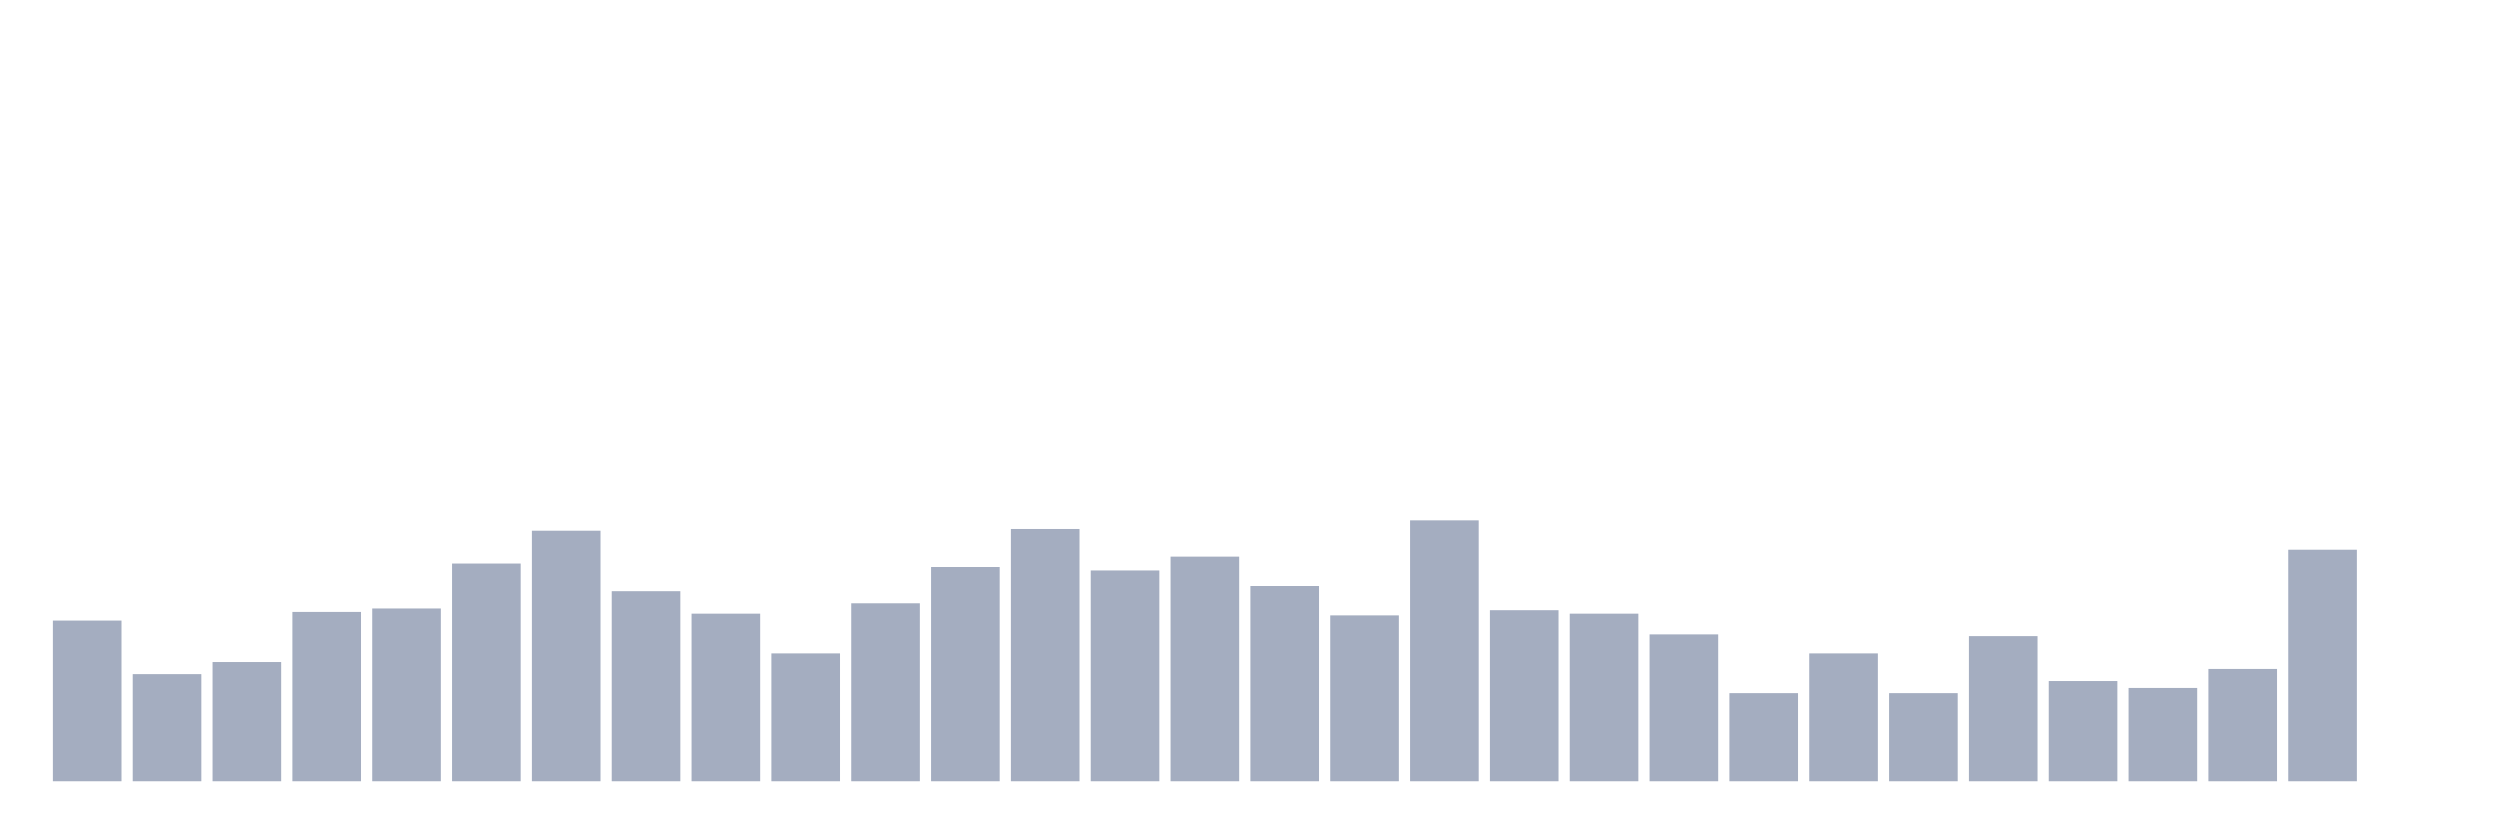 <svg xmlns="http://www.w3.org/2000/svg" viewBox="0 0 480 160"><g transform="translate(10,10)"><rect class="bar" x="0.153" width="13.175" y="109.147" height="30.853" fill="rgb(164,173,192)"></rect><rect class="bar" x="15.482" width="13.175" y="119.431" height="20.569" fill="rgb(164,173,192)"></rect><rect class="bar" x="30.81" width="13.175" y="117.109" height="22.891" fill="rgb(164,173,192)"></rect><rect class="bar" x="46.138" width="13.175" y="107.488" height="32.512" fill="rgb(164,173,192)"></rect><rect class="bar" x="61.466" width="13.175" y="106.825" height="33.175" fill="rgb(164,173,192)"></rect><rect class="bar" x="76.794" width="13.175" y="98.199" height="41.801" fill="rgb(164,173,192)"></rect><rect class="bar" x="92.123" width="13.175" y="91.896" height="48.104" fill="rgb(164,173,192)"></rect><rect class="bar" x="107.451" width="13.175" y="103.507" height="36.493" fill="rgb(164,173,192)"></rect><rect class="bar" x="122.779" width="13.175" y="107.82" height="32.18" fill="rgb(164,173,192)"></rect><rect class="bar" x="138.107" width="13.175" y="115.45" height="24.55" fill="rgb(164,173,192)"></rect><rect class="bar" x="153.436" width="13.175" y="105.829" height="34.171" fill="rgb(164,173,192)"></rect><rect class="bar" x="168.764" width="13.175" y="98.863" height="41.137" fill="rgb(164,173,192)"></rect><rect class="bar" x="184.092" width="13.175" y="91.564" height="48.436" fill="rgb(164,173,192)"></rect><rect class="bar" x="199.42" width="13.175" y="99.526" height="40.474" fill="rgb(164,173,192)"></rect><rect class="bar" x="214.748" width="13.175" y="96.872" height="43.128" fill="rgb(164,173,192)"></rect><rect class="bar" x="230.077" width="13.175" y="102.512" height="37.488" fill="rgb(164,173,192)"></rect><rect class="bar" x="245.405" width="13.175" y="108.152" height="31.848" fill="rgb(164,173,192)"></rect><rect class="bar" x="260.733" width="13.175" y="89.905" height="50.095" fill="rgb(164,173,192)"></rect><rect class="bar" x="276.061" width="13.175" y="107.156" height="32.844" fill="rgb(164,173,192)"></rect><rect class="bar" x="291.39" width="13.175" y="107.82" height="32.18" fill="rgb(164,173,192)"></rect><rect class="bar" x="306.718" width="13.175" y="111.801" height="28.199" fill="rgb(164,173,192)"></rect><rect class="bar" x="322.046" width="13.175" y="123.081" height="16.919" fill="rgb(164,173,192)"></rect><rect class="bar" x="337.374" width="13.175" y="115.45" height="24.55" fill="rgb(164,173,192)"></rect><rect class="bar" x="352.702" width="13.175" y="123.081" height="16.919" fill="rgb(164,173,192)"></rect><rect class="bar" x="368.031" width="13.175" y="112.133" height="27.867" fill="rgb(164,173,192)"></rect><rect class="bar" x="383.359" width="13.175" y="120.758" height="19.242" fill="rgb(164,173,192)"></rect><rect class="bar" x="398.687" width="13.175" y="122.085" height="17.915" fill="rgb(164,173,192)"></rect><rect class="bar" x="414.015" width="13.175" y="118.436" height="21.564" fill="rgb(164,173,192)"></rect><rect class="bar" x="429.344" width="13.175" y="95.545" height="44.455" fill="rgb(164,173,192)"></rect><rect class="bar" x="444.672" width="13.175" y="140" height="0" fill="rgb(164,173,192)"></rect></g></svg>